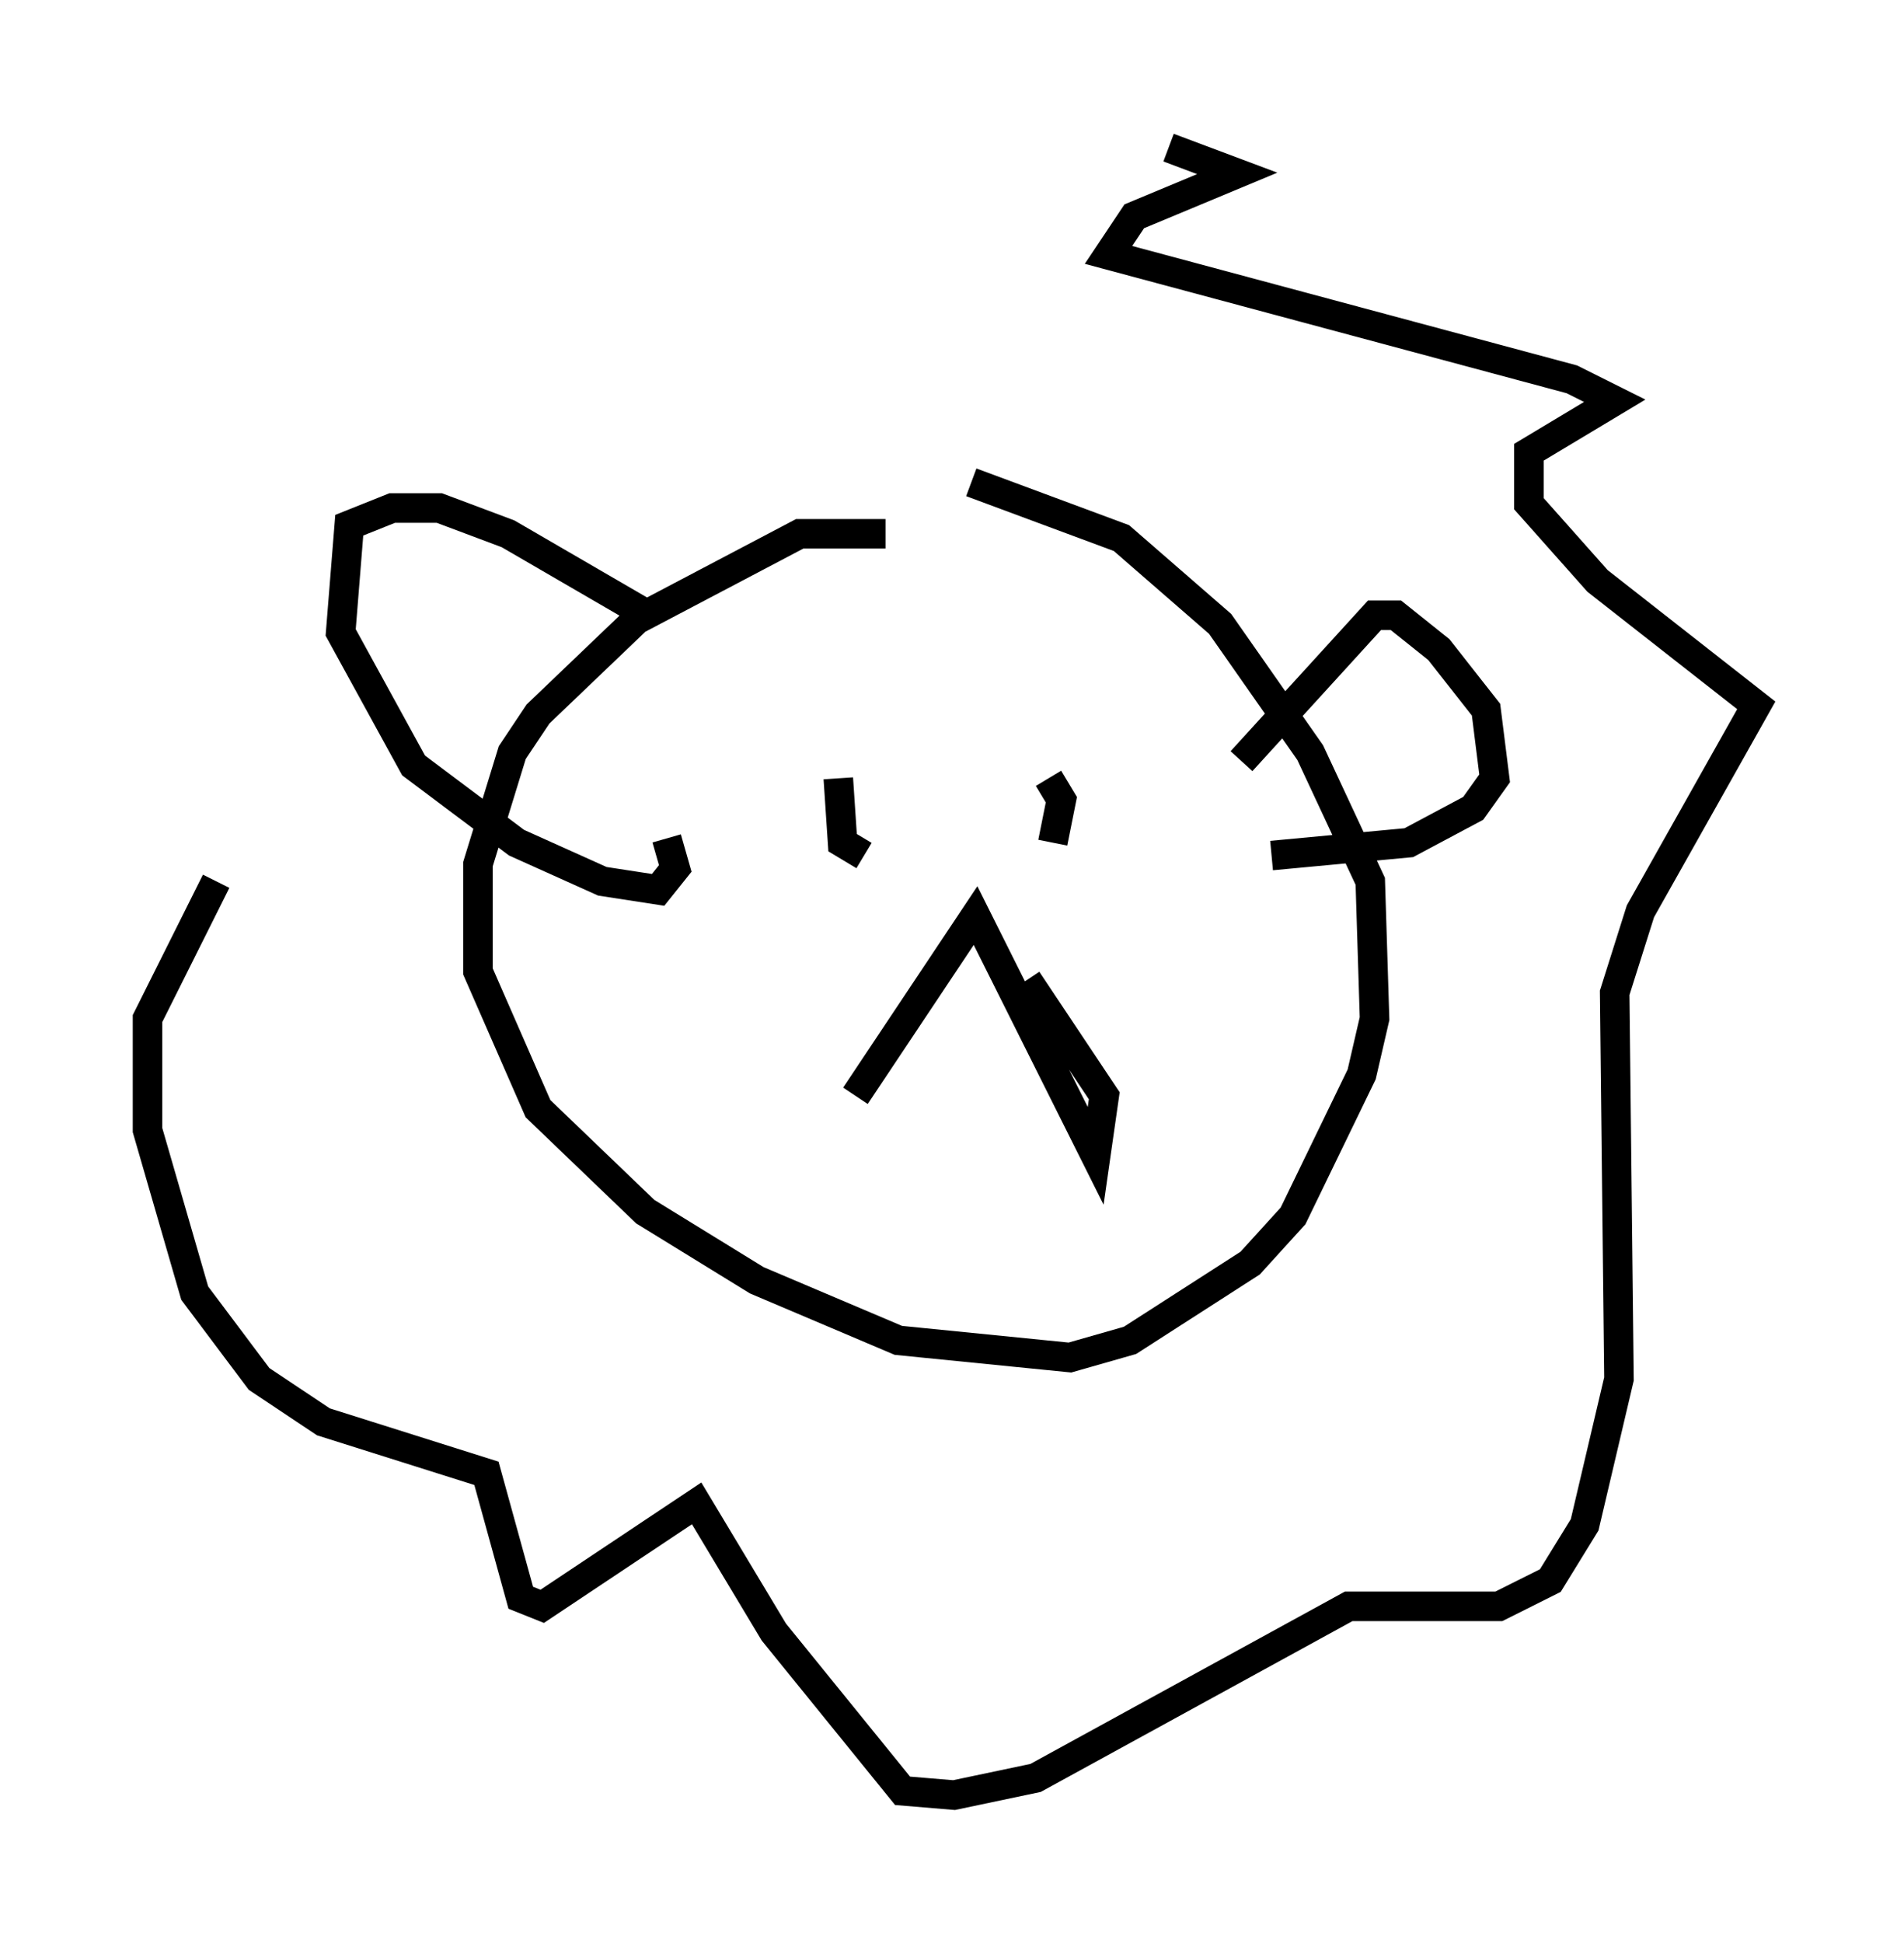 <?xml version="1.0" encoding="utf-8" ?>
<svg baseProfile="full" height="65.776" version="1.1" width="64.469" xmlns="http://www.w3.org/2000/svg" xmlns:ev="http://www.w3.org/2001/xml-events" xmlns:xlink="http://www.w3.org/1999/xlink"><defs /><rect fill="white" height="65.776" width="64.469" x="0" y="0" /><path d="M32.162, 18.654 m-2.179, -0.581 l-2.905, 0.0 -5.52, 2.905 l-3.341, 3.196 -0.872, 1.307 l-1.162, 3.777 0.0, 3.631 l2.034, 4.648 3.631, 3.486 l3.777, 2.324 4.793, 2.034 l5.81, 0.581 2.034, -0.581 l4.067, -2.615 1.453, -1.598 l2.324, -4.793 0.436, -1.888 l-0.145, -4.648 -2.034, -4.358 l-3.05, -4.358 -3.341, -2.905 l-5.084, -1.888 m-11.184, 4.358 l-4.503, -2.615 -2.324, -0.872 l-1.598, 0.0 -1.453, 0.581 l-0.291, 3.631 2.469, 4.503 l3.486, 2.615 2.905, 1.307 l1.888, 0.291 0.581, -0.726 l-0.291, -1.017 m19.464, -2.615 l4.503, -4.939 0.726, 0.0 l1.453, 1.162 1.598, 2.034 l0.291, 2.324 -0.726, 1.017 l-2.179, 1.162 -4.648, 0.436 m-14.67, -2.615 l0.145, 2.179 0.726, 0.436 m6.246, -2.615 l0.436, 0.726 -0.291, 1.453 m-6.682, 8.57 l4.067, -6.101 4.067, 8.134 l0.291, -2.034 -2.615, -3.922 m4.793, -28.179 l2.324, 0.872 -3.486, 1.453 l-0.872, 1.307 15.687, 4.212 l1.453, 0.726 -2.905, 1.743 l0.0, 1.743 2.324, 2.615 l5.374, 4.212 -3.922, 6.972 l-0.872, 2.76 0.145, 13.073 l-1.162, 4.939 -1.162, 1.888 l-1.743, 0.872 -5.084, 0.0 l-10.603, 5.81 -2.76, 0.581 l-1.743, -0.145 -4.358, -5.374 l-2.615, -4.358 -5.229, 3.486 l-0.726, -0.291 -1.162, -4.212 l-5.52, -1.743 -2.179, -1.453 l-2.179, -2.905 -1.598, -5.52 l0.0, -3.777 2.324, -4.648 " fill="none" stroke="black" stroke-width="1" /></svg>